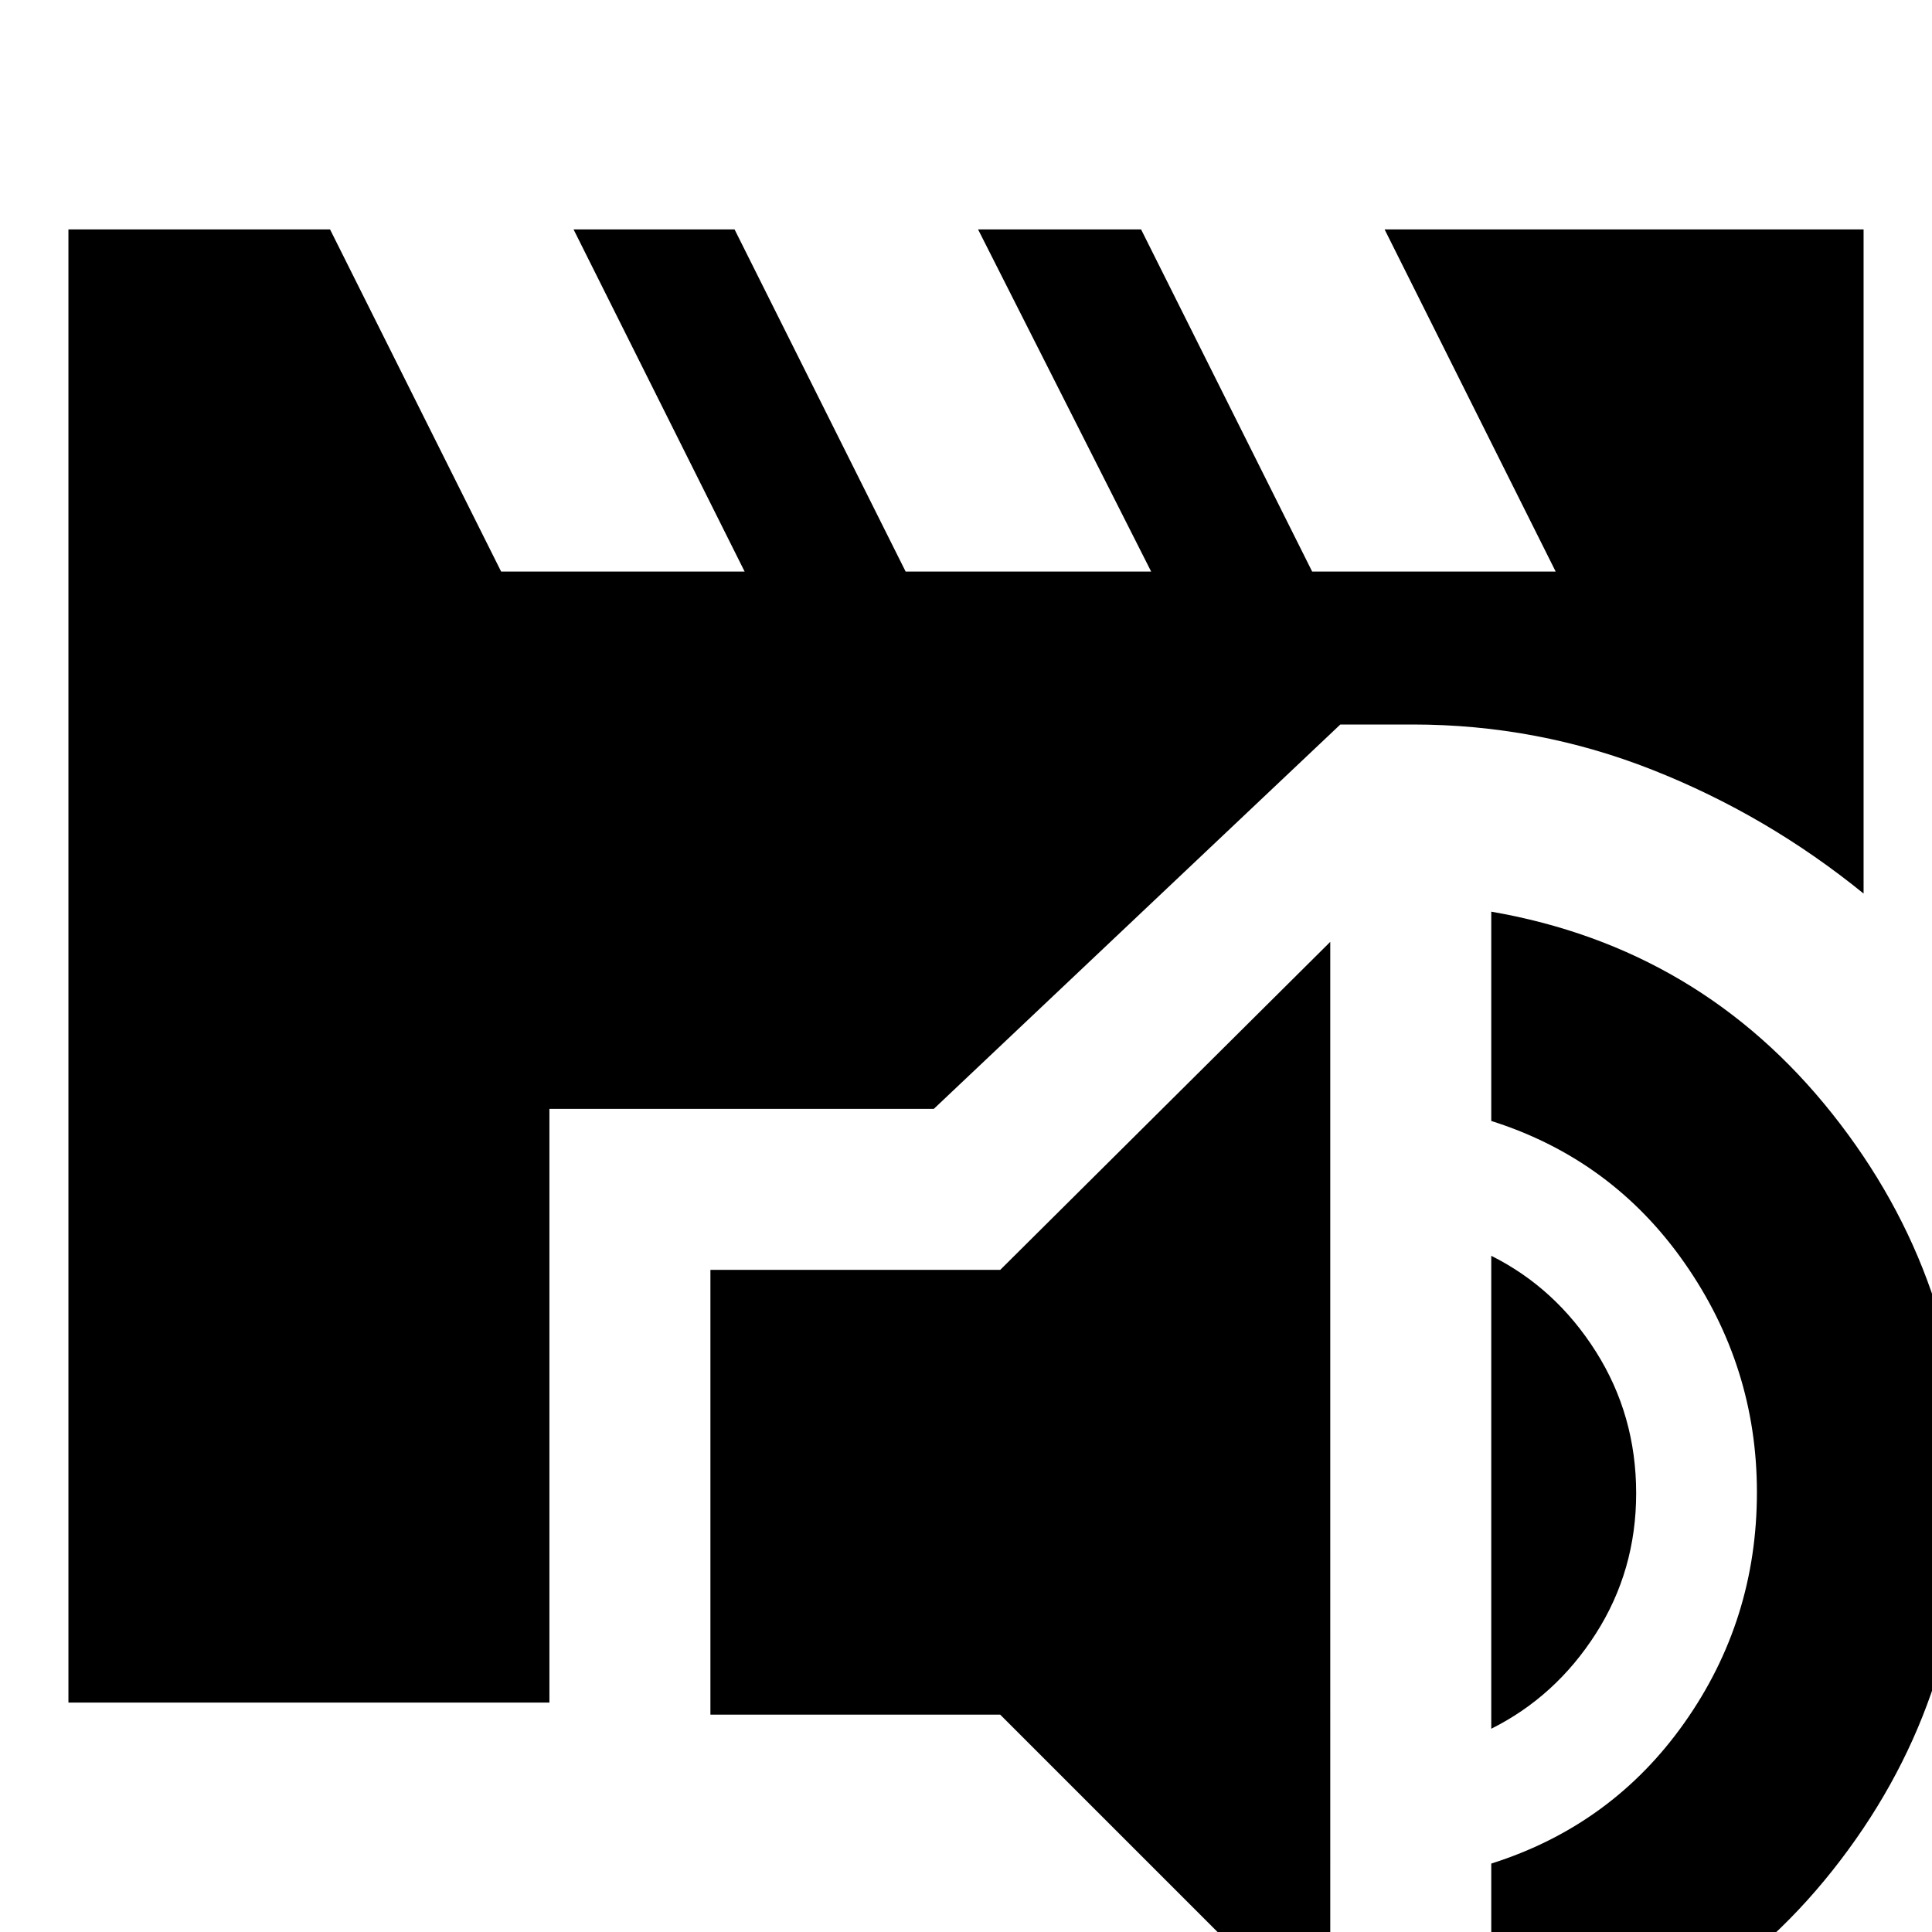 <svg xmlns="http://www.w3.org/2000/svg" height="24" viewBox="0 -960 960 960" width="24"><path d="M661 56 497-108H353v-221h144l164-163V56Zm80 14V-34q60-19 96-70t36-114.5q0-62.5-36-114T741-403v-104q104 18 169.5 100.5t65.5 188q0 105.5-65.5 188T741 70Zm0-171v-235q32 16 52 47.63 20 31.63 20 70.37 0 38.36-20 69.68Q773-117 741-101ZM34-114v-732h130l85 170h121l-85-170h80l85 170h122l-86-170h81l85 170h121l-85-170h238v330q-48-39-105-61.5T702-600h-36L464-409H273v295H34Z"/></svg>